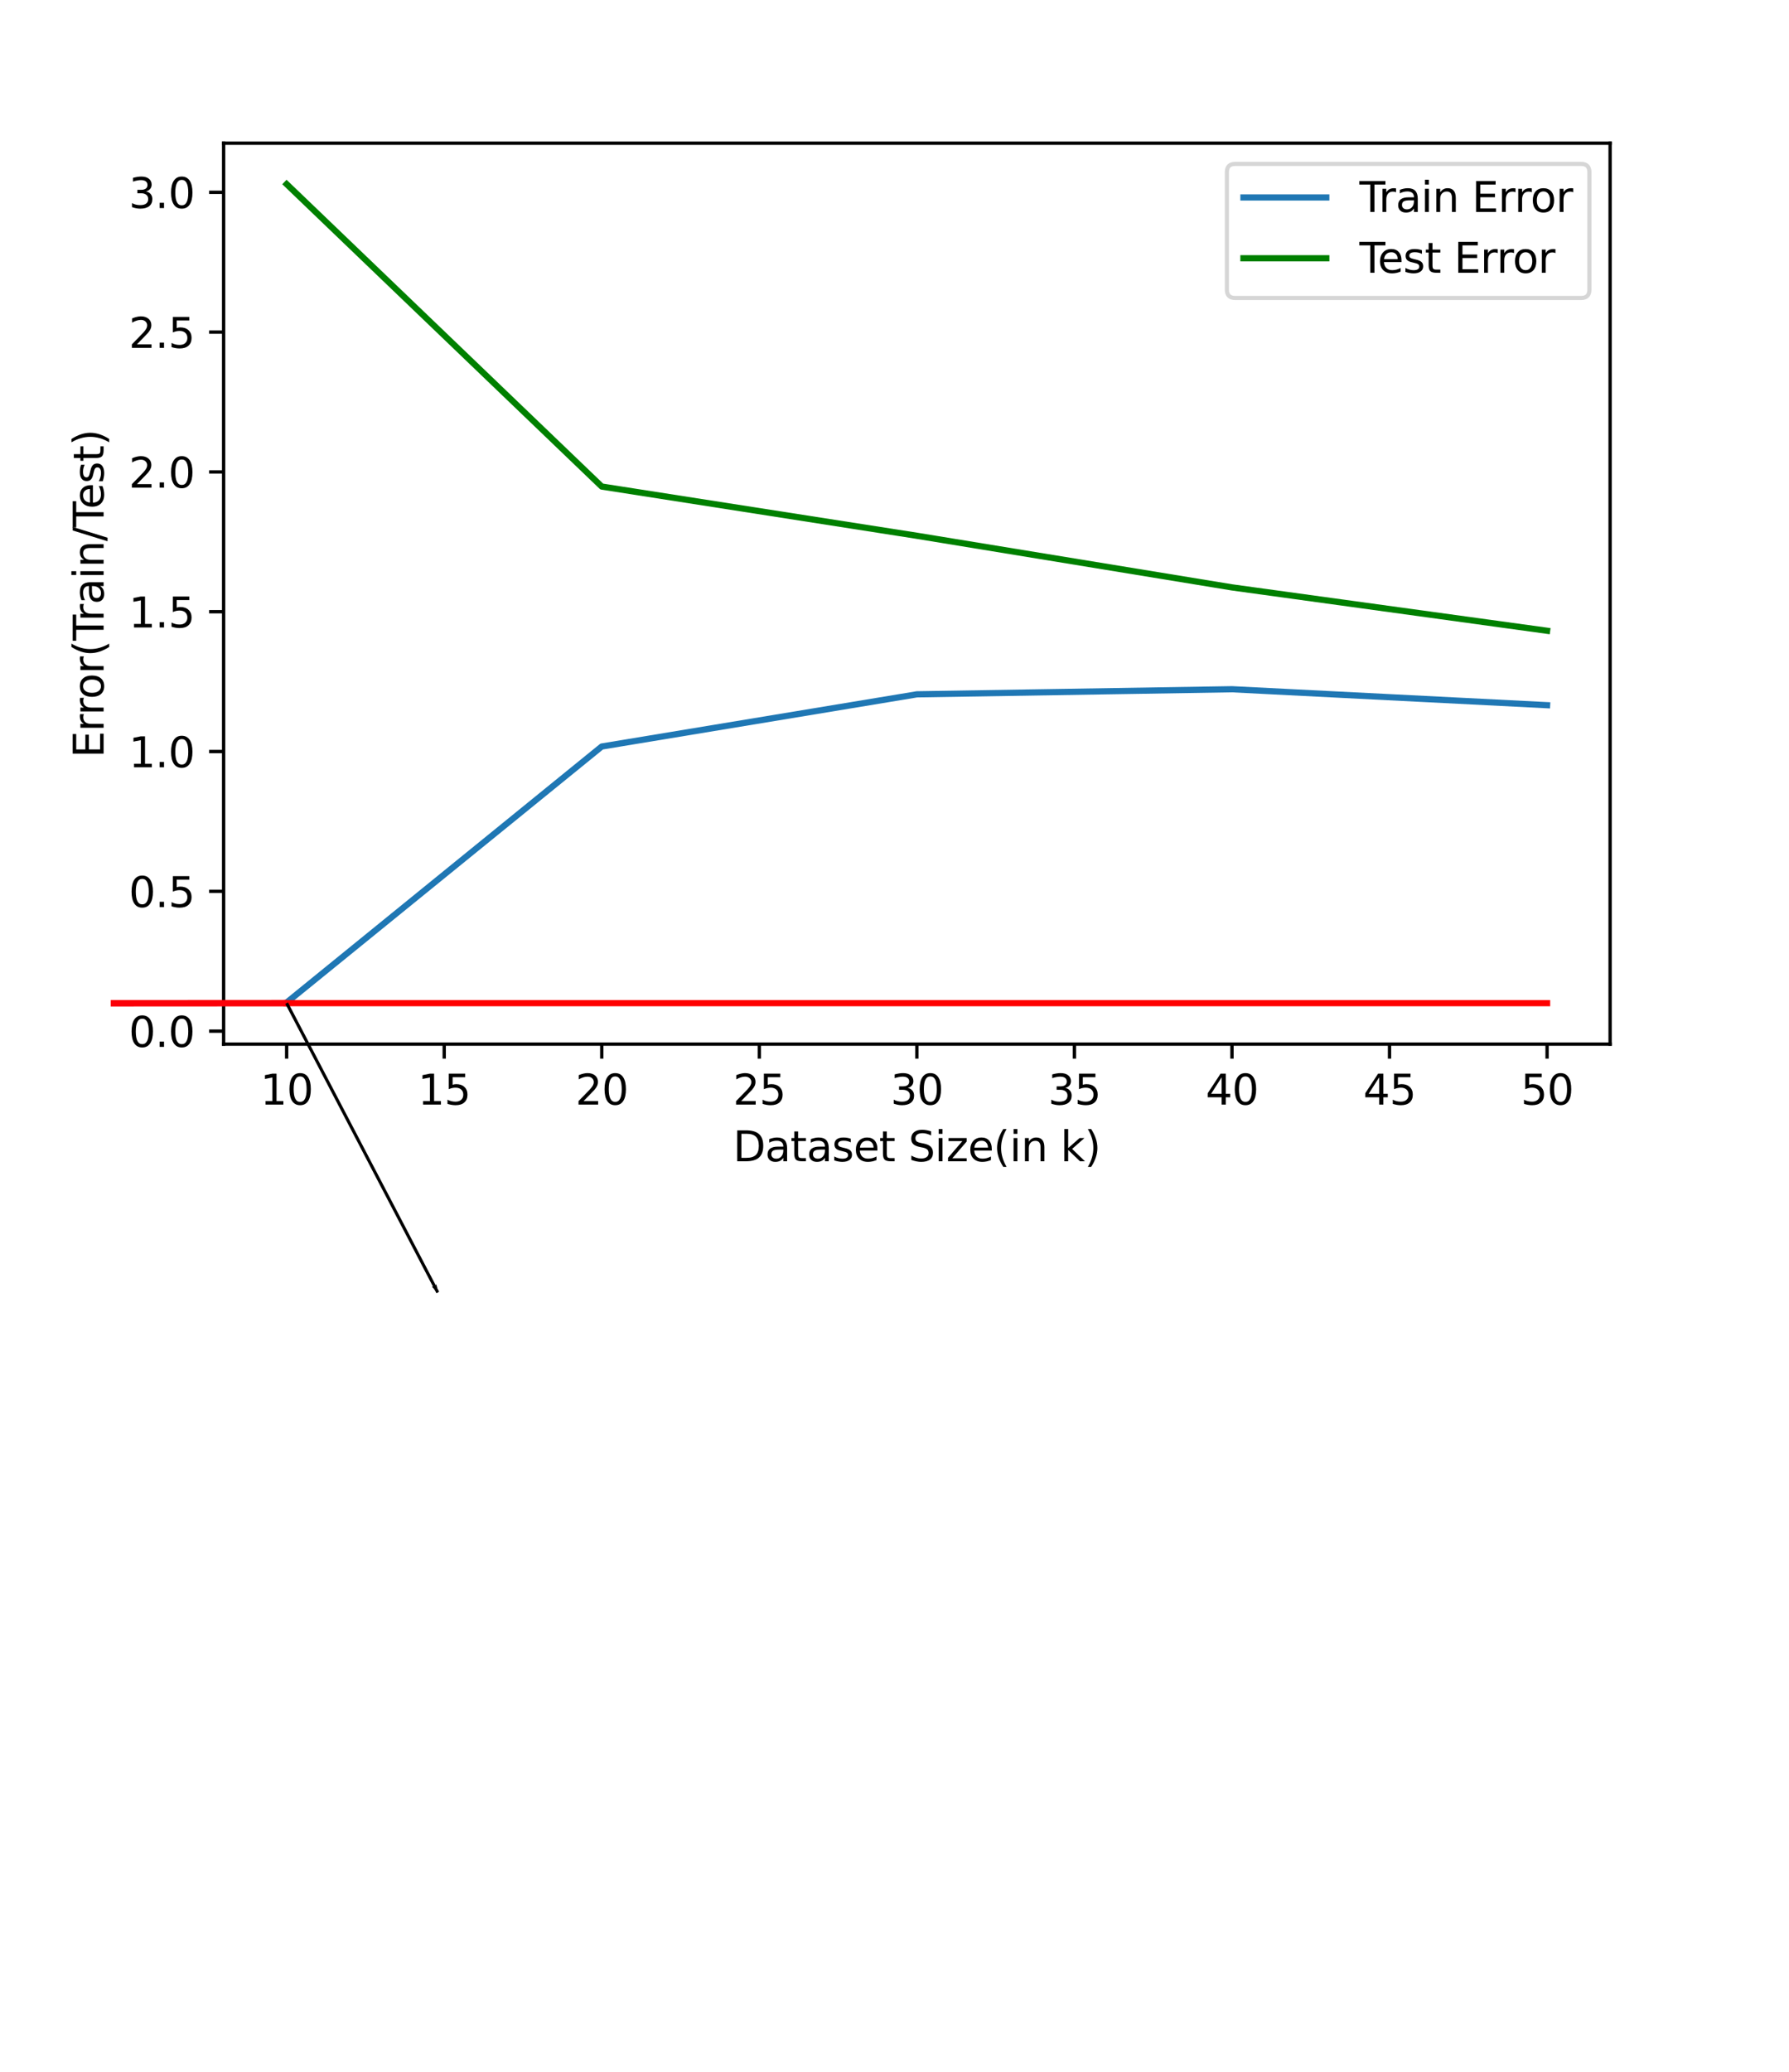 <?xml version="1.0" encoding="UTF-8" standalone="no"?>
<svg
   height="500pt"
   version="1.1"
   viewBox="0 0 432 500"
   width="432pt"
   id="svg1271"
   sodipodi:docname="EMC.svg.2021_11_12_20_28_20.0.svg"
   xmlns:inkscape="http://www.inkscape.org/namespaces/inkscape"
   xmlns:sodipodi="http://sodipodi.sourceforge.net/DTD/sodipodi-0.dtd"
   xmlns:xlink="http://www.w3.org/1999/xlink"
   xmlns="http://www.w3.org/2000/svg"
   xmlns:svg="http://www.w3.org/2000/svg"
   xmlns:rdf="http://www.w3.org/1999/02/22-rdf-syntax-ns#"
   xmlns:cc="http://creativecommons.org/ns#"
   xmlns:dc="http://purl.org/dc/elements/1.1/">
  <sodipodi:namedview
     id="namedview1273"
     pagecolor="#ffffff"
     bordercolor="#666666"
     borderopacity="1.0"
     inkscape:pageshadow="2"
     inkscape:pageopacity="0.0"
     inkscape:pagecheckerboard="0"
     inkscape:document-units="pt"
     showgrid="false"
     height="500pt" />
  <defs
     id="defs828">
    <marker
       style="overflow:visible;"
       id="Arrow1Lend"
       refX="0.0"
       refY="0.0"
       orient="auto"
       inkscape:stockid="Arrow1Lend"
       inkscape:isstock="true">
      <path
         transform="scale(0.8) rotate(180) translate(12.5,0)"
         style="fill-rule:evenodd;fill:context-stroke;stroke:context-stroke;stroke-width:1.0pt;"
         d="M 0.0,0.0 L 5.0,-5.0 L -12.5,0.0 L 5.0,5.0 L 0.0,0.0 z "
         id="path1863" />
    </marker>
    <style
       type="text/css"
       id="style826">*{stroke-linecap:butt;stroke-linejoin:round;}</style>
  </defs>
  <g
     id="figure_1">
    <g
       id="patch_1">
      <path
         d="M 0,288 H 432 V 0 H 0 Z"
         style="fill:none"
         id="path830" />
    </g>
    <g
       id="axes_1">
      <g
         id="patch_2">
        <path
           d="M 54,252 H 388.8 V 34.56 H 54 Z"
           style="fill:#ffffff"
           id="path833" />
      </g>
      <g
         id="matplotlib.axis_1">
        <g
           id="xtick_1">
          <g
             id="line2d_1">
            <defs
               id="defs837">
              <path
                 d="M 0,0 V 3.5"
                 id="mb1dd38634e"
                 style="stroke:#000000;stroke-width:0.8" />
            </defs>
            <g
               id="g841">
              <use
                 style="stroke:#000000;stroke-width:0.8"
                 x="69.218"
                 xlink:href="#mb1dd38634e"
                 y="252"
                 id="use839"
                 width="100%"
                 height="100%" />
            </g>
          </g>
          <g
             id="text_1">
            <!-- 10 -->
            <g
               transform="matrix(0.1,0,0,-0.1,62.856,266.598)"
               id="g852">
              <defs
                 id="defs846">
                <path
                   d="M 794,531 H 1825 V 4091 L 703,3866 v 575 l 1116,225 h 631 V 531 H 3481 V 0 H 794 Z"
                   id="DejaVuSans-31"
                   transform="scale(0.016)" />
                <path
                   d="m 2034,4250 q -487,0 -733,-480 -245,-479 -245,-1442 0,-959 245,-1439 246,-480 733,-480 491,0 736,480 246,480 246,1439 0,963 -246,1442 -245,480 -736,480 z m 0,500 q 785,0 1199,-621 414,-620 414,-1801 0,-1178 -414,-1799 -414,-620 -1199,-620 -784,0 -1198,620 -414,621 -414,1799 0,1181 414,1801 414,621 1198,621 z"
                   id="DejaVuSans-30"
                   transform="scale(0.016)" />
              </defs>
              <use
                 xlink:href="#DejaVuSans-31"
                 id="use848"
                 x="0"
                 y="0"
                 width="100%"
                 height="100%" />
              <use
                 x="63.623"
                 xlink:href="#DejaVuSans-30"
                 id="use850"
                 y="0"
                 width="100%"
                 height="100%" />
            </g>
          </g>
        </g>
        <g
           id="xtick_2">
          <g
             id="line2d_2">
            <g
               id="g858">
              <use
                 style="stroke:#000000;stroke-width:0.8"
                 x="107.264"
                 xlink:href="#mb1dd38634e"
                 y="252"
                 id="use856"
                 width="100%"
                 height="100%" />
            </g>
          </g>
          <g
             id="text_2">
            <!-- 15 -->
            <g
               transform="matrix(0.1,0,0,-0.1,100.901,266.598)"
               id="g868">
              <defs
                 id="defs862">
                <path
                   d="M 691,4666 H 3169 V 4134 H 1269 V 2991 q 137,47 274,70 138,23 276,23 781,0 1237,-428 457,-428 457,-1159 Q 3513,744 3044,326 2575,-91 1722,-91 1428,-91 1123,-41 819,9 494,109 v 635 q 281,-153 581,-228 300,-75 634,-75 541,0 856,284 316,284 316,772 0,487 -316,771 -315,285 -856,285 -253,0 -505,-56 -251,-56 -513,-175 z"
                   id="DejaVuSans-35"
                   transform="scale(0.016)" />
              </defs>
              <use
                 xlink:href="#DejaVuSans-31"
                 id="use864"
                 x="0"
                 y="0"
                 width="100%"
                 height="100%" />
              <use
                 x="63.623"
                 xlink:href="#DejaVuSans-35"
                 id="use866"
                 y="0"
                 width="100%"
                 height="100%" />
            </g>
          </g>
        </g>
        <g
           id="xtick_3">
          <g
             id="line2d_3">
            <g
               id="g874">
              <use
                 style="stroke:#000000;stroke-width:0.8"
                 x="145.309"
                 xlink:href="#mb1dd38634e"
                 y="252"
                 id="use872"
                 width="100%"
                 height="100%" />
            </g>
          </g>
          <g
             id="text_3">
            <!-- 20 -->
            <g
               transform="matrix(0.1,0,0,-0.1,138.947,266.598)"
               id="g884">
              <defs
                 id="defs878">
                <path
                   d="M 1228,531 H 3431 V 0 H 469 v 531 q 359,372 979,998 621,627 780,809 303,340 423,576 121,236 121,464 0,372 -261,606 -261,235 -680,235 -297,0 -627,-103 -329,-103 -704,-313 v 638 q 381,153 712,231 332,78 607,78 725,0 1156,-363 431,-362 431,-968 0,-288 -108,-546 -107,-257 -392,-607 -78,-91 -497,-524 Q 1991,1309 1228,531 Z"
                   id="DejaVuSans-32"
                   transform="scale(0.016)" />
              </defs>
              <use
                 xlink:href="#DejaVuSans-32"
                 id="use880"
                 x="0"
                 y="0"
                 width="100%"
                 height="100%" />
              <use
                 x="63.623"
                 xlink:href="#DejaVuSans-30"
                 id="use882"
                 y="0"
                 width="100%"
                 height="100%" />
            </g>
          </g>
        </g>
        <g
           id="xtick_4">
          <g
             id="line2d_4">
            <g
               id="g890">
              <use
                 style="stroke:#000000;stroke-width:0.8"
                 x="183.355"
                 xlink:href="#mb1dd38634e"
                 y="252"
                 id="use888"
                 width="100%"
                 height="100%" />
            </g>
          </g>
          <g
             id="text_4">
            <!-- 25 -->
            <g
               transform="matrix(0.1,0,0,-0.1,176.992,266.598)"
               id="g897">
              <use
                 xlink:href="#DejaVuSans-32"
                 id="use893"
                 x="0"
                 y="0"
                 width="100%"
                 height="100%" />
              <use
                 x="63.623"
                 xlink:href="#DejaVuSans-35"
                 id="use895"
                 y="0"
                 width="100%"
                 height="100%" />
            </g>
          </g>
        </g>
        <g
           id="xtick_5">
          <g
             id="line2d_5">
            <g
               id="g903">
              <use
                 style="stroke:#000000;stroke-width:0.8"
                 x="221.4"
                 xlink:href="#mb1dd38634e"
                 y="252"
                 id="use901"
                 width="100%"
                 height="100%" />
            </g>
          </g>
          <g
             id="text_5">
            <!-- 30 -->
            <g
               transform="matrix(0.1,0,0,-0.1,215.037,266.598)"
               id="g913">
              <defs
                 id="defs907">
                <path
                   d="m 2597,2516 q 453,-97 707,-404 255,-306 255,-756 0,-690 -475,-1069 -475,-378 -1350,-378 -293,0 -604,58 -311,58 -642,174 v 609 q 262,-153 574,-231 313,-78 654,-78 593,0 904,234 311,234 311,681 0,413 -289,645 -289,233 -804,233 h -544 v 519 h 569 q 465,0 712,186 247,186 247,536 0,359 -255,551 -254,193 -729,193 -260,0 -557,-57 -297,-56 -653,-174 v 562 q 360,100 674,150 314,50 592,50 719,0 1137,-327 419,-326 419,-882 0,-388 -222,-655 -222,-267 -631,-370 z"
                   id="DejaVuSans-33"
                   transform="scale(0.016)" />
              </defs>
              <use
                 xlink:href="#DejaVuSans-33"
                 id="use909"
                 x="0"
                 y="0"
                 width="100%"
                 height="100%" />
              <use
                 x="63.623"
                 xlink:href="#DejaVuSans-30"
                 id="use911"
                 y="0"
                 width="100%"
                 height="100%" />
            </g>
          </g>
        </g>
        <g
           id="xtick_6">
          <g
             id="line2d_6">
            <g
               id="g919">
              <use
                 style="stroke:#000000;stroke-width:0.8"
                 x="259.445"
                 xlink:href="#mb1dd38634e"
                 y="252"
                 id="use917"
                 width="100%"
                 height="100%" />
            </g>
          </g>
          <g
             id="text_6">
            <!-- 35 -->
            <g
               transform="matrix(0.1,0,0,-0.1,253.083,266.598)"
               id="g926">
              <use
                 xlink:href="#DejaVuSans-33"
                 id="use922"
                 x="0"
                 y="0"
                 width="100%"
                 height="100%" />
              <use
                 x="63.623"
                 xlink:href="#DejaVuSans-35"
                 id="use924"
                 y="0"
                 width="100%"
                 height="100%" />
            </g>
          </g>
        </g>
        <g
           id="xtick_7">
          <g
             id="line2d_7">
            <g
               id="g932">
              <use
                 style="stroke:#000000;stroke-width:0.8"
                 x="297.491"
                 xlink:href="#mb1dd38634e"
                 y="252"
                 id="use930"
                 width="100%"
                 height="100%" />
            </g>
          </g>
          <g
             id="text_7">
            <!-- 40 -->
            <g
               transform="matrix(0.1,0,0,-0.1,291.128,266.598)"
               id="g942">
              <defs
                 id="defs936">
                <path
                   d="M 2419,4116 825,1625 h 1594 z m -166,550 h 794 V 1625 h 666 V 1100 H 3047 V 0 H 2419 V 1100 H 313 v 609 z"
                   id="DejaVuSans-34"
                   transform="scale(0.016)" />
              </defs>
              <use
                 xlink:href="#DejaVuSans-34"
                 id="use938"
                 x="0"
                 y="0"
                 width="100%"
                 height="100%" />
              <use
                 x="63.623"
                 xlink:href="#DejaVuSans-30"
                 id="use940"
                 y="0"
                 width="100%"
                 height="100%" />
            </g>
          </g>
        </g>
        <g
           id="xtick_8">
          <g
             id="line2d_8">
            <g
               id="g948">
              <use
                 style="stroke:#000000;stroke-width:0.8"
                 x="335.536"
                 xlink:href="#mb1dd38634e"
                 y="252"
                 id="use946"
                 width="100%"
                 height="100%" />
            </g>
          </g>
          <g
             id="text_8">
            <!-- 45 -->
            <g
               transform="matrix(0.1,0,0,-0.1,329.174,266.598)"
               id="g955">
              <use
                 xlink:href="#DejaVuSans-34"
                 id="use951"
                 x="0"
                 y="0"
                 width="100%"
                 height="100%" />
              <use
                 x="63.623"
                 xlink:href="#DejaVuSans-35"
                 id="use953"
                 y="0"
                 width="100%"
                 height="100%" />
            </g>
          </g>
        </g>
        <g
           id="xtick_9">
          <g
             id="line2d_9">
            <g
               id="g961">
              <use
                 style="stroke:#000000;stroke-width:0.8"
                 x="373.582"
                 xlink:href="#mb1dd38634e"
                 y="252"
                 id="use959"
                 width="100%"
                 height="100%" />
            </g>
          </g>
          <g
             id="text_9">
            <!-- 50 -->
            <g
               transform="matrix(0.1,0,0,-0.1,367.219,266.598)"
               id="g968">
              <use
                 xlink:href="#DejaVuSans-35"
                 id="use964"
                 x="0"
                 y="0"
                 width="100%"
                 height="100%" />
              <use
                 x="63.623"
                 xlink:href="#DejaVuSans-30"
                 id="use966"
                 y="0"
                 width="100%"
                 height="100%" />
            </g>
          </g>
        </g>
        <g
           id="text_10">
          <!-- Dataset Size(in k) -->
          <g
             transform="matrix(0.1,0,0,-0.1,177.023,280.277)"
             id="g1023">
            <defs
               id="defs985">
              <path
                 d="M 1259,4147 V 519 h 763 q 966,0 1414,437 448,438 448,1382 0,937 -448,1373 -448,436 -1414,436 z m -631,519 h 1297 q 1356,0 1990,-564 635,-564 635,-1764 Q 4550,1131 3912,565 3275,0 1925,0 H 628 Z"
                 id="DejaVuSans-44"
                 transform="scale(0.016)" />
              <path
                 d="m 2194,1759 q -697,0 -966,-159 -269,-159 -269,-544 0,-306 202,-486 202,-179 548,-179 479,0 768,339 289,339 289,901 v 128 z m 1147,238 V 0 H 2766 V 531 Q 2569,213 2275,61 1981,-91 1556,-91 q -537,0 -855,302 -317,302 -317,808 0,590 395,890 396,300 1180,300 h 807 v 57 q 0,397 -261,614 -261,217 -733,217 -300,0 -585,-72 -284,-72 -546,-216 v 532 q 315,122 612,182 297,61 578,61 760,0 1135,-394 375,-393 375,-1193 z"
                 id="DejaVuSans-61"
                 transform="scale(0.016)" />
              <path
                 d="M 1172,4494 V 3500 H 2356 V 3053 H 1172 V 1153 q 0,-428 117,-550 117,-122 477,-122 h 590 V 0 H 1766 Q 1100,0 847,248 594,497 594,1153 V 3053 H 172 v 447 h 422 v 994 z"
                 id="DejaVuSans-74"
                 transform="scale(0.016)" />
              <path
                 d="m 2834,3397 v -544 q -243,125 -506,187 -262,63 -544,63 -428,0 -642,-131 -214,-131 -214,-394 0,-200 153,-314 153,-114 616,-217 l 197,-44 q 612,-131 870,-370 258,-239 258,-667 0,-488 -386,-773 Q 2250,-91 1575,-91 1294,-91 989,-36 684,19 347,128 v 594 q 319,-166 628,-249 309,-82 613,-82 406,0 624,139 219,139 219,392 0,234 -158,359 -157,125 -692,241 l -200,47 q -534,112 -772,345 -237,233 -237,639 0,494 350,762 350,269 994,269 318,0 599,-47 282,-46 519,-140 z"
                 id="DejaVuSans-73"
                 transform="scale(0.016)" />
              <path
                 d="M 3597,1894 V 1613 H 953 q 38,-594 358,-905 320,-311 892,-311 331,0 642,81 311,81 618,244 V 178 Q 3153,47 2828,-22 2503,-91 2169,-91 1331,-91 842,396 353,884 353,1716 q 0,859 464,1363 464,505 1252,505 706,0 1117,-455 411,-454 411,-1235 z m -575,169 q -6,471 -264,752 -258,282 -683,282 -481,0 -770,-272 -289,-272 -333,-766 z"
                 id="DejaVuSans-65"
                 transform="scale(0.016)" />
              <path
                 id="DejaVuSans-20"
                 transform="scale(0.016)"
                 d="" />
              <path
                 d="m 3425,4513 v -616 q -359,172 -678,256 -319,85 -616,85 -515,0 -795,-200 -280,-200 -280,-569 0,-310 186,-468 186,-157 705,-254 l 381,-78 q 706,-135 1042,-474 336,-339 336,-907 0,-679 -455,-1029 -454,-350 -1332,-350 -331,0 -705,75 -373,75 -773,222 v 650 q 384,-215 753,-325 369,-109 725,-109 540,0 834,212 294,213 294,607 0,343 -211,537 -211,194 -692,291 l -385,75 q -706,140 -1022,440 -315,300 -315,835 0,619 436,975 436,356 1201,356 329,0 669,-60 341,-59 697,-177 z"
                 id="DejaVuSans-53"
                 transform="scale(0.016)" />
              <path
                 d="m 603,3500 h 575 V 0 H 603 Z m 0,1363 h 575 V 4134 H 603 Z"
                 id="DejaVuSans-69"
                 transform="scale(0.016)" />
              <path
                 d="M 353,3500 H 3084 V 2975 L 922,459 H 3084 V 0 H 275 V 525 L 2438,3041 H 353 Z"
                 id="DejaVuSans-7a"
                 transform="scale(0.016)" />
              <path
                 d="m 1984,4856 q -418,-718 -622,-1422 -203,-703 -203,-1425 0,-721 205,-1429 205,-708 620,-1424 h -500 q -468,735 -701,1444 -233,709 -233,1409 0,697 231,1403 232,707 703,1444 z"
                 id="DejaVuSans-28"
                 transform="scale(0.016)" />
              <path
                 d="M 3513,2113 V 0 h -575 v 2094 q 0,497 -194,743 -194,247 -581,247 -466,0 -735,-297 -269,-296 -269,-809 V 0 H 581 v 3500 h 578 v -544 q 207,316 486,472 280,156 646,156 603,0 912,-373 310,-373 310,-1098 z"
                 id="DejaVuSans-6e"
                 transform="scale(0.016)" />
              <path
                 d="m 581,4863 h 578 V 1991 l 1716,1509 h 734 L 1753,1863 3688,0 H 2938 L 1159,1709 V 0 H 581 Z"
                 id="DejaVuSans-6b"
                 transform="scale(0.016)" />
              <path
                 d="m 513,4856 h 500 q 468,-737 701,-1444 233,-706 233,-1403 0,-700 -233,-1409 -233,-709 -701,-1444 H 513 q 415,716 620,1424 205,708 205,1429 0,722 -205,1425 -205,704 -620,1422 z"
                 id="DejaVuSans-29"
                 transform="scale(0.016)" />
            </defs>
            <use
               xlink:href="#DejaVuSans-44"
               id="use987"
               x="0"
               y="0"
               width="100%"
               height="100%" />
            <use
               x="77.002"
               xlink:href="#DejaVuSans-61"
               id="use989"
               y="0"
               width="100%"
               height="100%" />
            <use
               x="138.281"
               xlink:href="#DejaVuSans-74"
               id="use991"
               y="0"
               width="100%"
               height="100%" />
            <use
               x="177.49"
               xlink:href="#DejaVuSans-61"
               id="use993"
               y="0"
               width="100%"
               height="100%" />
            <use
               x="238.77"
               xlink:href="#DejaVuSans-73"
               id="use995"
               y="0"
               width="100%"
               height="100%" />
            <use
               x="290.869"
               xlink:href="#DejaVuSans-65"
               id="use997"
               y="0"
               width="100%"
               height="100%" />
            <use
               x="352.393"
               xlink:href="#DejaVuSans-74"
               id="use999"
               y="0"
               width="100%"
               height="100%" />
            <use
               x="391.602"
               xlink:href="#DejaVuSans-20"
               id="use1001"
               y="0"
               width="100%"
               height="100%" />
            <use
               x="423.389"
               xlink:href="#DejaVuSans-53"
               id="use1003"
               y="0"
               width="100%"
               height="100%" />
            <use
               x="486.865"
               xlink:href="#DejaVuSans-69"
               id="use1005"
               y="0"
               width="100%"
               height="100%" />
            <use
               x="514.648"
               xlink:href="#DejaVuSans-7a"
               id="use1007"
               y="0"
               width="100%"
               height="100%" />
            <use
               x="567.139"
               xlink:href="#DejaVuSans-65"
               id="use1009"
               y="0"
               width="100%"
               height="100%" />
            <use
               x="628.662"
               xlink:href="#DejaVuSans-28"
               id="use1011"
               y="0"
               width="100%"
               height="100%" />
            <use
               x="667.676"
               xlink:href="#DejaVuSans-69"
               id="use1013"
               y="0"
               width="100%"
               height="100%" />
            <use
               x="695.459"
               xlink:href="#DejaVuSans-6e"
               id="use1015"
               y="0"
               width="100%"
               height="100%" />
            <use
               x="758.838"
               xlink:href="#DejaVuSans-20"
               id="use1017"
               y="0"
               width="100%"
               height="100%" />
            <use
               x="790.625"
               xlink:href="#DejaVuSans-6b"
               id="use1019"
               y="0"
               width="100%"
               height="100%" />
            <use
               x="848.535"
               xlink:href="#DejaVuSans-29"
               id="use1021"
               y="0"
               width="100%"
               height="100%" />
          </g>
        </g>
      </g>
      <g
         id="matplotlib.axis_2">
        <g
           id="ytick_1">
          <g
             id="line2d_10">
            <defs
               id="defs1028">
              <path
                 d="M 0,0 H -3.5"
                 id="m5caf00551d"
                 style="stroke:#000000;stroke-width:0.8" />
            </defs>
            <g
               id="g1032">
              <use
                 style="stroke:#000000;stroke-width:0.8"
                 x="54"
                 xlink:href="#m5caf00551d"
                 y="248.865"
                 id="use1030"
                 width="100%"
                 height="100%" />
            </g>
          </g>
          <g
             id="text_11">
            <!-- 0.0 -->
            <g
               transform="matrix(0.1,0,0,-0.1,31.097,252.664)"
               id="g1044">
              <defs
                 id="defs1036">
                <path
                   d="m 684,794 h 660 V 0 H 684 Z"
                   id="DejaVuSans-2e"
                   transform="scale(0.016)" />
              </defs>
              <use
                 xlink:href="#DejaVuSans-30"
                 id="use1038"
                 x="0"
                 y="0"
                 width="100%"
                 height="100%" />
              <use
                 x="63.623"
                 xlink:href="#DejaVuSans-2e"
                 id="use1040"
                 y="0"
                 width="100%"
                 height="100%" />
              <use
                 x="95.41"
                 xlink:href="#DejaVuSans-30"
                 id="use1042"
                 y="0"
                 width="100%"
                 height="100%" />
            </g>
          </g>
        </g>
        <g
           id="ytick_2">
          <g
             id="line2d_11">
            <g
               id="g1050">
              <use
                 style="stroke:#000000;stroke-width:0.8"
                 x="54"
                 xlink:href="#m5caf00551d"
                 y="215.123"
                 id="use1048"
                 width="100%"
                 height="100%" />
            </g>
          </g>
          <g
             id="text_12">
            <!-- 0.5 -->
            <g
               transform="matrix(0.1,0,0,-0.1,31.097,218.922)"
               id="g1059">
              <use
                 xlink:href="#DejaVuSans-30"
                 id="use1053"
                 x="0"
                 y="0"
                 width="100%"
                 height="100%" />
              <use
                 x="63.623"
                 xlink:href="#DejaVuSans-2e"
                 id="use1055"
                 y="0"
                 width="100%"
                 height="100%" />
              <use
                 x="95.41"
                 xlink:href="#DejaVuSans-35"
                 id="use1057"
                 y="0"
                 width="100%"
                 height="100%" />
            </g>
          </g>
        </g>
        <g
           id="ytick_3">
          <g
             id="line2d_12">
            <g
               id="g1065">
              <use
                 style="stroke:#000000;stroke-width:0.8"
                 x="54"
                 xlink:href="#m5caf00551d"
                 y="181.382"
                 id="use1063"
                 width="100%"
                 height="100%" />
            </g>
          </g>
          <g
             id="text_13">
            <!-- 1.0 -->
            <g
               transform="matrix(0.1,0,0,-0.1,31.097,185.181)"
               id="g1074">
              <use
                 xlink:href="#DejaVuSans-31"
                 id="use1068"
                 x="0"
                 y="0"
                 width="100%"
                 height="100%" />
              <use
                 x="63.623"
                 xlink:href="#DejaVuSans-2e"
                 id="use1070"
                 y="0"
                 width="100%"
                 height="100%" />
              <use
                 x="95.41"
                 xlink:href="#DejaVuSans-30"
                 id="use1072"
                 y="0"
                 width="100%"
                 height="100%" />
            </g>
          </g>
        </g>
        <g
           id="ytick_4">
          <g
             id="line2d_13">
            <g
               id="g1080">
              <use
                 style="stroke:#000000;stroke-width:0.8"
                 x="54"
                 xlink:href="#m5caf00551d"
                 y="147.64"
                 id="use1078"
                 width="100%"
                 height="100%" />
            </g>
          </g>
          <g
             id="text_14">
            <!-- 1.5 -->
            <g
               transform="matrix(0.1,0,0,-0.1,31.097,151.439)"
               id="g1089">
              <use
                 xlink:href="#DejaVuSans-31"
                 id="use1083"
                 x="0"
                 y="0"
                 width="100%"
                 height="100%" />
              <use
                 x="63.623"
                 xlink:href="#DejaVuSans-2e"
                 id="use1085"
                 y="0"
                 width="100%"
                 height="100%" />
              <use
                 x="95.41"
                 xlink:href="#DejaVuSans-35"
                 id="use1087"
                 y="0"
                 width="100%"
                 height="100%" />
            </g>
          </g>
        </g>
        <g
           id="ytick_5">
          <g
             id="line2d_14">
            <g
               id="g1095">
              <use
                 style="stroke:#000000;stroke-width:0.8"
                 x="54"
                 xlink:href="#m5caf00551d"
                 y="113.899"
                 id="use1093"
                 width="100%"
                 height="100%" />
            </g>
          </g>
          <g
             id="text_15">
            <!-- 2.0 -->
            <g
               transform="matrix(0.1,0,0,-0.1,31.097,117.698)"
               id="g1104">
              <use
                 xlink:href="#DejaVuSans-32"
                 id="use1098"
                 x="0"
                 y="0"
                 width="100%"
                 height="100%" />
              <use
                 x="63.623"
                 xlink:href="#DejaVuSans-2e"
                 id="use1100"
                 y="0"
                 width="100%"
                 height="100%" />
              <use
                 x="95.41"
                 xlink:href="#DejaVuSans-30"
                 id="use1102"
                 y="0"
                 width="100%"
                 height="100%" />
            </g>
          </g>
        </g>
        <g
           id="ytick_6">
          <g
             id="line2d_15">
            <g
               id="g1110">
              <use
                 style="stroke:#000000;stroke-width:0.8"
                 x="54"
                 xlink:href="#m5caf00551d"
                 y="80.157"
                 id="use1108"
                 width="100%"
                 height="100%" />
            </g>
          </g>
          <g
             id="text_16">
            <!-- 2.5 -->
            <g
               transform="matrix(0.1,0,0,-0.1,31.097,83.956)"
               id="g1119">
              <use
                 xlink:href="#DejaVuSans-32"
                 id="use1113"
                 x="0"
                 y="0"
                 width="100%"
                 height="100%" />
              <use
                 x="63.623"
                 xlink:href="#DejaVuSans-2e"
                 id="use1115"
                 y="0"
                 width="100%"
                 height="100%" />
              <use
                 x="95.41"
                 xlink:href="#DejaVuSans-35"
                 id="use1117"
                 y="0"
                 width="100%"
                 height="100%" />
            </g>
          </g>
        </g>
        <g
           id="ytick_7">
          <g
             id="line2d_16">
            <g
               id="g1125">
              <use
                 style="stroke:#000000;stroke-width:0.8"
                 x="54"
                 xlink:href="#m5caf00551d"
                 y="46.416"
                 id="use1123"
                 width="100%"
                 height="100%" />
            </g>
          </g>
          <g
             id="text_17">
            <!-- 3.0 -->
            <g
               transform="matrix(0.1,0,0,-0.1,31.097,50.215)"
               id="g1134">
              <use
                 xlink:href="#DejaVuSans-33"
                 id="use1128"
                 x="0"
                 y="0"
                 width="100%"
                 height="100%" />
              <use
                 x="63.623"
                 xlink:href="#DejaVuSans-2e"
                 id="use1130"
                 y="0"
                 width="100%"
                 height="100%" />
              <use
                 x="95.41"
                 xlink:href="#DejaVuSans-30"
                 id="use1132"
                 y="0"
                 width="100%"
                 height="100%" />
            </g>
          </g>
        </g>
        <g
           id="text_18">
          <!-- Error(Train/Test) -->
          <g
             transform="matrix(0,-0.1,-0.1,0,25.017,182.89)"
             id="g1179">
            <defs
               id="defs1143">
              <path
                 d="M 628,4666 H 3578 V 4134 H 1259 V 2753 H 3481 V 2222 H 1259 V 531 H 3634 V 0 H 628 Z"
                 id="DejaVuSans-45"
                 transform="scale(0.016)" />
              <path
                 d="m 2631,2963 q -97,56 -211,82 -114,27 -251,27 -488,0 -749,-317 -261,-317 -261,-911 V 0 H 581 v 3500 h 578 v -544 q 182,319 472,473 291,155 707,155 59,0 131,-8 72,-7 159,-23 z"
                 id="DejaVuSans-72"
                 transform="scale(0.016)" />
              <path
                 d="m 1959,3097 q -462,0 -731,-361 -269,-361 -269,-989 0,-628 267,-989 268,-361 733,-361 460,0 728,362 269,363 269,988 0,622 -269,986 -268,364 -728,364 z m 0,487 q 750,0 1178,-488 429,-487 429,-1349 Q 3566,888 3137,398 2709,-91 1959,-91 1206,-91 779,398 353,888 353,1747 q 0,862 426,1349 427,488 1180,488 z"
                 id="DejaVuSans-6f"
                 transform="scale(0.016)" />
              <path
                 d="M -19,4666 H 3928 V 4134 H 2272 V 0 H 1638 V 4134 H -19 Z"
                 id="DejaVuSans-54"
                 transform="scale(0.016)" />
              <path
                 d="m 1625,4666 h 531 L 531,-594 H 0 Z"
                 id="DejaVuSans-2f"
                 transform="scale(0.016)" />
            </defs>
            <use
               xlink:href="#DejaVuSans-45"
               id="use1145"
               x="0"
               y="0"
               width="100%"
               height="100%" />
            <use
               x="63.184"
               xlink:href="#DejaVuSans-72"
               id="use1147"
               y="0"
               width="100%"
               height="100%" />
            <use
               x="102.547"
               xlink:href="#DejaVuSans-72"
               id="use1149"
               y="0"
               width="100%"
               height="100%" />
            <use
               x="141.41"
               xlink:href="#DejaVuSans-6f"
               id="use1151"
               y="0"
               width="100%"
               height="100%" />
            <use
               x="202.592"
               xlink:href="#DejaVuSans-72"
               id="use1153"
               y="0"
               width="100%"
               height="100%" />
            <use
               x="243.705"
               xlink:href="#DejaVuSans-28"
               id="use1155"
               y="0"
               width="100%"
               height="100%" />
            <use
               x="282.719"
               xlink:href="#DejaVuSans-54"
               id="use1157"
               y="0"
               width="100%"
               height="100%" />
            <use
               x="329.053"
               xlink:href="#DejaVuSans-72"
               id="use1159"
               y="0"
               width="100%"
               height="100%" />
            <use
               x="370.166"
               xlink:href="#DejaVuSans-61"
               id="use1161"
               y="0"
               width="100%"
               height="100%" />
            <use
               x="431.445"
               xlink:href="#DejaVuSans-69"
               id="use1163"
               y="0"
               width="100%"
               height="100%" />
            <use
               x="459.229"
               xlink:href="#DejaVuSans-6e"
               id="use1165"
               y="0"
               width="100%"
               height="100%" />
            <use
               x="522.607"
               xlink:href="#DejaVuSans-2f"
               id="use1167"
               y="0"
               width="100%"
               height="100%" />
            <use
               x="556.299"
               xlink:href="#DejaVuSans-54"
               id="use1169"
               y="0"
               width="100%"
               height="100%" />
            <use
               x="600.383"
               xlink:href="#DejaVuSans-65"
               id="use1171"
               y="0"
               width="100%"
               height="100%" />
            <use
               x="661.906"
               xlink:href="#DejaVuSans-73"
               id="use1173"
               y="0"
               width="100%"
               height="100%" />
            <use
               x="714.006"
               xlink:href="#DejaVuSans-74"
               id="use1175"
               y="0"
               width="100%"
               height="100%" />
            <use
               x="753.215"
               xlink:href="#DejaVuSans-29"
               id="use1177"
               y="0"
               width="100%"
               height="100%" />
          </g>
        </g>
      </g>
      <g
         id="line2d_17">
        <path
           clip-path="url(#pc45546e6d4)"
           d="m 69.218,241.957 76.091,-61.784 76.091,-12.595 76.091,-1.23 76.091,3.851"
           style="fill:none;stroke:#1f77b4;stroke-width:1.5;stroke-linecap:square"
           id="path1183" />
      </g>
      <g
         id="line2d_18">
        <path
           clip-path="url(#pc45546e6d4)"
           d="m 69.218,44.444 76.091,72.986 76.091,11.88 76.091,12.457 76.091,10.469"
           style="fill:none;stroke:#008000;stroke-width:1.5;stroke-linecap:square"
           id="path1186" />
      </g>
      <g
         id="line2d_19">
        <path
           clip-path="url(#pc45546e6d4)"
           d="M 69.218,242.116 H 145.309 221.4 h 76.091 76.091"
           style="fill:none;stroke:#ff0000;stroke-width:1.5;stroke-linecap:square"
           id="path1189" />
      </g>
      <g
         id="patch_3">
        <path
           d="M 54,252 V 34.56"
           style="fill:none;stroke:#000000;stroke-width:0.8;stroke-linecap:square;stroke-linejoin:miter"
           id="path1192" />
      </g>
      <g
         id="patch_4">
        <path
           d="M 388.8,252 V 34.56"
           style="fill:none;stroke:#000000;stroke-width:0.8;stroke-linecap:square;stroke-linejoin:miter"
           id="path1195" />
      </g>
      <g
         id="patch_5">
        <path
           d="M 54,252 H 388.8"
           style="fill:none;stroke:#000000;stroke-width:0.8;stroke-linecap:square;stroke-linejoin:miter"
           id="path1198" />
      </g>
      <g
         id="patch_6">
        <path
           d="M 54,34.56 H 388.8"
           style="fill:none;stroke:#000000;stroke-width:0.8;stroke-linecap:square;stroke-linejoin:miter"
           id="path1201" />
      </g>
      <g
         id="legend_1">
        <g
           id="patch_7">
          <path
             d="M 298.264,71.916 H 381.8 q 2,0 2,-2 V 41.56 q 0,-2 -2,-2 h -83.536 q -2,0 -2,2 v 28.356 q 0,2 2,2 z"
             style="opacity:0.8;fill:#ffffff;stroke:#cccccc;stroke-linejoin:miter"
             id="path1204" />
        </g>
        <g
           id="line2d_20">
          <path
             d="m 300.264,47.658 h 20"
             style="fill:none;stroke:#1f77b4;stroke-width:1.5;stroke-linecap:square"
             id="path1207" />
        </g>
        <g
           id="line2d_21" />
        <g
           id="text_19">
          <!-- Train Error -->
          <g
             transform="matrix(0.1,0,0,-0.1,328.264,51.158)"
             id="g1233">
            <use
               xlink:href="#DejaVuSans-54"
               id="use1211"
               x="0"
               y="0"
               width="100%"
               height="100%" />
            <use
               x="46.334"
               xlink:href="#DejaVuSans-72"
               id="use1213"
               y="0"
               width="100%"
               height="100%" />
            <use
               x="87.447"
               xlink:href="#DejaVuSans-61"
               id="use1215"
               y="0"
               width="100%"
               height="100%" />
            <use
               x="148.727"
               xlink:href="#DejaVuSans-69"
               id="use1217"
               y="0"
               width="100%"
               height="100%" />
            <use
               x="176.51"
               xlink:href="#DejaVuSans-6e"
               id="use1219"
               y="0"
               width="100%"
               height="100%" />
            <use
               x="239.889"
               xlink:href="#DejaVuSans-20"
               id="use1221"
               y="0"
               width="100%"
               height="100%" />
            <use
               x="271.676"
               xlink:href="#DejaVuSans-45"
               id="use1223"
               y="0"
               width="100%"
               height="100%" />
            <use
               x="334.859"
               xlink:href="#DejaVuSans-72"
               id="use1225"
               y="0"
               width="100%"
               height="100%" />
            <use
               x="374.223"
               xlink:href="#DejaVuSans-72"
               id="use1227"
               y="0"
               width="100%"
               height="100%" />
            <use
               x="413.086"
               xlink:href="#DejaVuSans-6f"
               id="use1229"
               y="0"
               width="100%"
               height="100%" />
            <use
               x="474.268"
               xlink:href="#DejaVuSans-72"
               id="use1231"
               y="0"
               width="100%"
               height="100%" />
          </g>
        </g>
        <g
           id="line2d_22">
          <path
             d="m 300.264,62.337 h 20"
             style="fill:none;stroke:#008000;stroke-width:1.5;stroke-linecap:square"
             id="path1236" />
        </g>
        <g
           id="line2d_23" />
        <g
           id="text_20">
          <!-- Test Error -->
          <g
             transform="matrix(0.1,0,0,-0.1,328.264,65.837)"
             id="g1260">
            <use
               xlink:href="#DejaVuSans-54"
               id="use1240"
               x="0"
               y="0"
               width="100%"
               height="100%" />
            <use
               x="44.084"
               xlink:href="#DejaVuSans-65"
               id="use1242"
               y="0"
               width="100%"
               height="100%" />
            <use
               x="105.607"
               xlink:href="#DejaVuSans-73"
               id="use1244"
               y="0"
               width="100%"
               height="100%" />
            <use
               x="157.707"
               xlink:href="#DejaVuSans-74"
               id="use1246"
               y="0"
               width="100%"
               height="100%" />
            <use
               x="196.916"
               xlink:href="#DejaVuSans-20"
               id="use1248"
               y="0"
               width="100%"
               height="100%" />
            <use
               x="228.703"
               xlink:href="#DejaVuSans-45"
               id="use1250"
               y="0"
               width="100%"
               height="100%" />
            <use
               x="291.887"
               xlink:href="#DejaVuSans-72"
               id="use1252"
               y="0"
               width="100%"
               height="100%" />
            <use
               x="331.25"
               xlink:href="#DejaVuSans-72"
               id="use1254"
               y="0"
               width="100%"
               height="100%" />
            <use
               x="370.113"
               xlink:href="#DejaVuSans-6f"
               id="use1256"
               y="0"
               width="100%"
               height="100%" />
            <use
               x="431.295"
               xlink:href="#DejaVuSans-72"
               id="use1258"
               y="0"
               width="100%"
               height="100%" />
          </g>
        </g>
      </g>
    </g>
  </g>
  <defs
     id="defs1269">
    <clipPath
       id="pc45546e6d4">
      <rect
         height="217.44"
         width="334.8"
         x="54"
         y="34.56"
         id="rect1266" />
    </clipPath>
  </defs>
  <path
     style="fill:#ff0000;stroke:#fb0008;stroke-width:1.559;stroke-linecap:butt;stroke-linejoin:miter;stroke-miterlimit:4;stroke-dasharray:none;stroke-opacity:1"
     d="m 69.218,242.116 -42.488,0.024"
     id="path1421" />
  <path
     style="fill:none;stroke:#000000;stroke-width:0.75px;stroke-linecap:butt;stroke-linejoin:miter;stroke-opacity:1;marker-end:url(#Arrow1Lend)"
     d="m 69.218,242.116 36.488,69.817"
     id="path1721" />
</svg>
